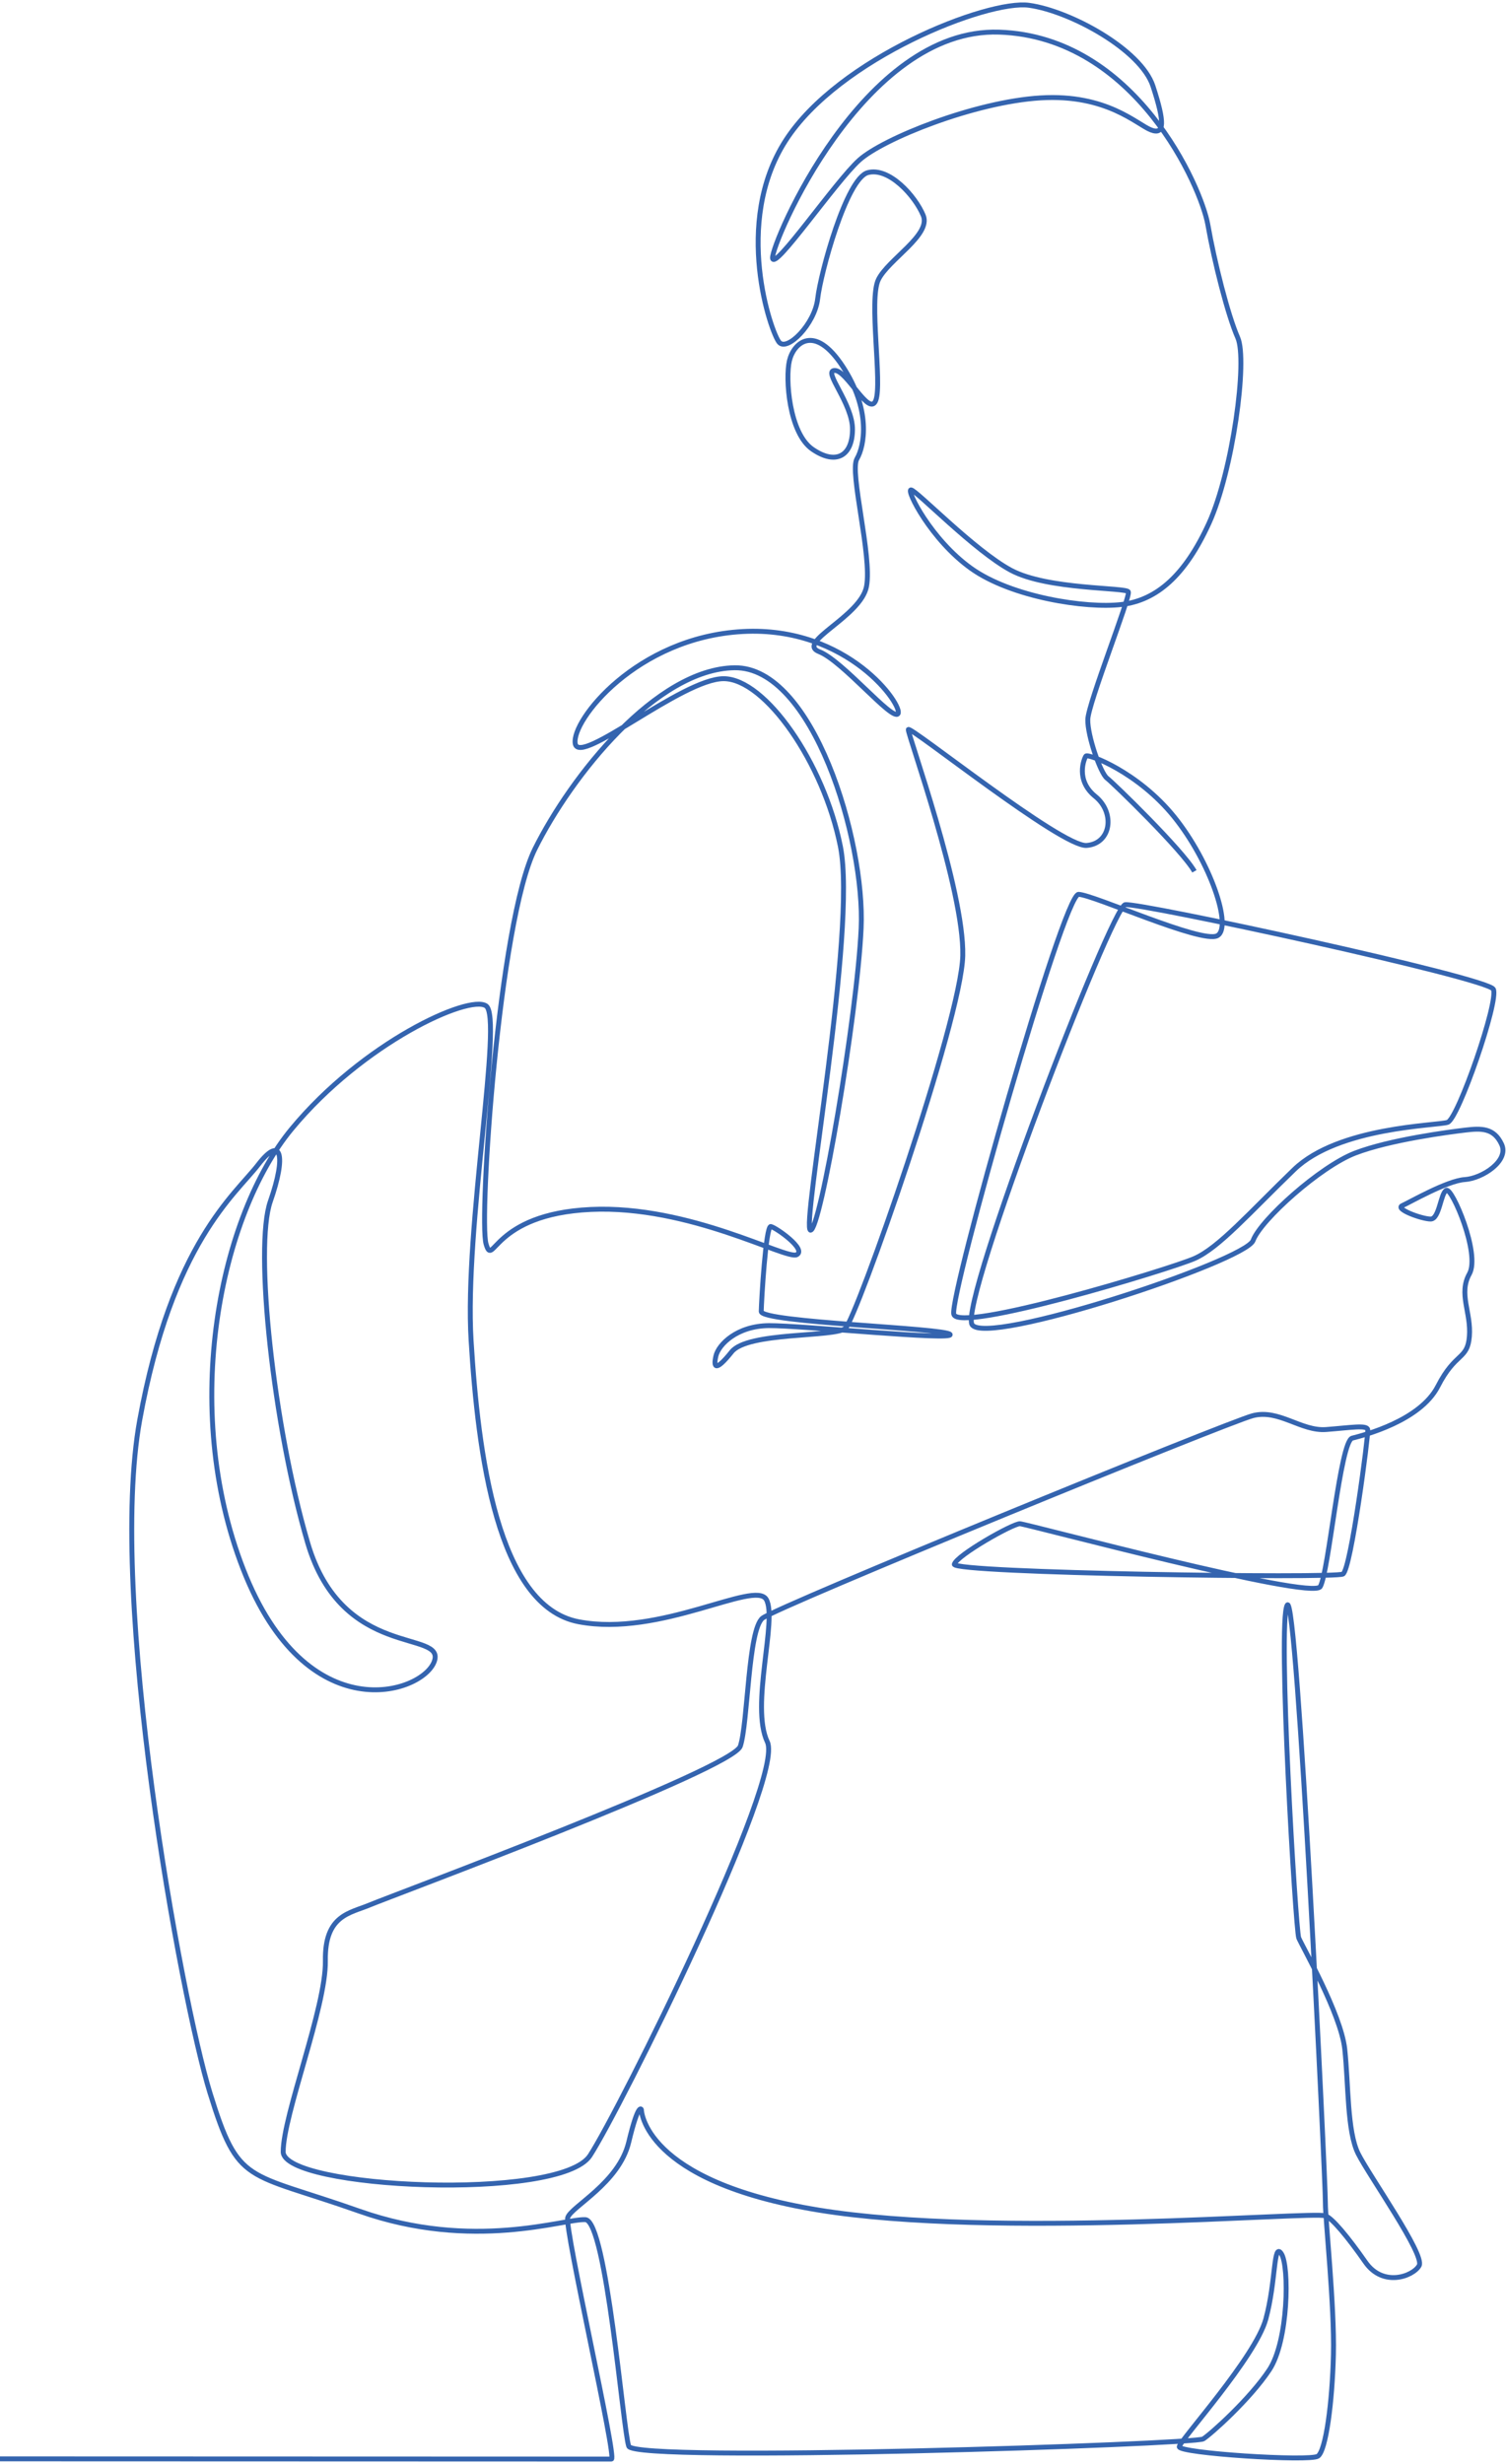 <svg width="307" height="502" viewBox="0 0 307 502" fill="none" xmlns="http://www.w3.org/2000/svg">
<path d="M243.482 177.522C241.058 173.226 226.986 159.557 225.657 158.542C224.328 157.526 221.67 149.872 221.748 146.592C221.826 143.311 230.484 121.519 230.015 120.582C229.546 119.645 213.539 120.172 206.092 116.189C198.646 112.205 186.723 99.806 185.707 99.806C184.69 99.806 189.772 109.96 197.981 115.818C206.19 121.676 221.435 124.019 228.627 123.16C235.82 122.301 241.605 117.224 246.452 106.601C251.3 95.979 254.349 73.406 252.316 68.797C250.283 64.189 247.547 53.333 246.218 45.756C244.889 38.18 231.52 7.484 203.688 6.547C175.856 5.609 157.328 49.583 157.484 52.551C157.64 55.519 170.305 37.008 175.152 32.634C180 28.26 198.645 20.762 212.131 19.942C225.617 19.122 231.794 25.37 234.608 26.464C237.423 27.557 237.462 24.98 235.038 17.56C232.614 10.139 218.229 2.251 209.786 1.079C201.343 -0.092 170.931 11.858 160.142 28.651C149.353 45.444 157.191 67.802 158.832 69.735C160.474 71.668 166.103 66.044 166.689 60.831C167.276 55.617 172.553 36.344 176.892 35.173C181.231 34.001 186.567 39.918 188.209 43.901C189.85 47.885 181.055 52.864 179.062 56.965C177.068 61.065 179.882 78.053 178.534 81.568C177.185 85.083 172.67 75.417 170.149 75.476C167.628 75.534 173.843 82.154 173.785 87.543C173.726 92.933 170.384 94.807 165.615 91.527C160.846 88.246 160.064 77.077 160.924 73.484C161.784 69.891 166.006 65.83 171.791 74.656C177.576 83.482 176.247 90.824 174.684 93.479C173.12 96.135 177.811 113.318 176.638 119.489C175.465 125.659 162.175 130.892 166.983 132.767C171.791 134.641 181.876 146.943 183.049 145.42C184.222 143.897 172.964 127.495 151.386 128.666C129.808 129.838 116.44 146.826 117.261 151.512C118.081 156.199 139.073 138.273 147.516 138.273C155.96 138.273 167.921 155.379 171.322 172.484C174.723 189.589 163.23 250.395 165.224 250.63C167.218 250.864 174.723 207.046 175.544 189.121C176.365 171.195 165.693 135.813 149.744 136.047C133.796 136.282 116.44 158.073 109.052 172.953C101.664 187.832 97.598 248.364 99.084 253.441C100.569 258.518 100.257 247.349 120.427 246.412C140.597 245.474 160.299 256.722 162.41 255.628C164.52 254.535 158.149 250.083 157.132 249.888C156.116 249.692 155.217 264.923 155.178 267.188C155.139 269.453 192.822 270.547 193.682 271.875C194.541 273.202 163.23 270.02 156.722 270.078C150.214 270.137 146.461 273.944 145.933 276.288C145.406 278.631 145.875 279.509 149.158 275.409C152.442 271.308 170.149 272.499 172.339 270.625C174.528 268.75 195.949 207.983 196.262 194.705C196.574 181.427 185.043 149.638 185.16 148.642C185.277 147.646 216.471 172.66 221.514 172.25C226.556 171.84 227.338 165.533 223.273 162.252C219.207 158.972 220.966 154.637 221.357 154.051C221.748 153.465 231.951 157.253 239.339 166.392C246.727 175.53 251.3 189.004 248.134 190.644C244.968 192.284 222.98 182.326 219.872 182.208C216.764 182.091 193.603 263.752 194.424 267.735C195.245 271.718 238.479 258.597 243.482 256.409C248.486 254.222 254.74 247.037 263.809 238.289C272.878 229.541 292.931 229.365 295.1 228.662C297.27 227.959 305.596 203.883 304.423 201.54C303.251 199.197 232.185 183.849 229.371 184.317C226.556 184.786 195.636 265.158 198.138 269.844C200.64 274.53 253.88 256.956 255.444 252.738C257.007 248.521 269.125 237.664 276.24 234.93C283.354 232.197 295.394 230.634 298.677 230.244C301.961 229.853 304.541 229.775 306.104 233.134C307.668 236.492 302.195 240.085 298.599 240.32C295.003 240.554 287.419 244.928 285.856 245.631C284.292 246.334 289.843 248.365 291.641 248.365C293.439 248.365 293.674 243.053 294.846 242.507C296.019 241.96 301.804 255.472 299.537 259.534C297.27 263.595 299.928 267.423 299.537 272.265C299.146 277.108 296.723 275.389 293.126 282.419C289.53 289.449 278.116 292.378 275.653 293.002C273.191 293.627 270.845 320.457 269.125 323.269C267.405 326.081 209.318 310.498 207.911 310.44C206.503 310.381 195.011 316.884 194.542 318.7C194.073 320.516 272.116 321.629 273.757 320.691C275.399 319.754 278.976 292.3 278.819 291.284C278.663 290.269 275.458 290.855 270.337 291.245C265.216 291.636 260.682 287.027 255.365 288.433C250.049 289.839 158.423 327.33 155.452 329.673C152.481 332.017 152.481 351.075 150.917 355.761C149.354 360.448 79.461 386.379 75.396 388.097C71.331 389.815 66.171 390.128 66.327 399.501C66.483 408.874 57.727 430.899 57.727 438.398C57.727 445.896 114.173 448.552 120.271 439.179C126.369 429.806 159.947 362.283 156.429 354.902C152.911 347.521 158.54 329.83 156.195 325.846C153.849 321.863 134.617 333.579 117.965 330.415C101.312 327.252 97.442 296.088 96.035 273.124C94.628 250.161 102.602 207.281 99.084 204.937C95.566 202.594 73.988 212.436 59.447 230.01C44.906 247.584 36.697 286.715 49.596 319.754C62.496 352.793 86.184 345.06 88.53 338.5C90.875 331.939 69.767 338.265 62.731 314.365C55.694 290.464 51.825 254.145 55.108 244.772C58.392 235.399 57.336 231.181 52.645 237.274C47.955 243.366 35.055 253.207 28.488 289.292C21.921 325.378 36.931 407.389 42.795 426.369C48.658 445.349 50.065 442.303 73.285 450.504C96.504 458.706 115.033 451.988 119.333 452.223C123.633 452.457 126.994 494.947 128.167 498.384C129.34 501.82 243.599 497.993 245.28 496.899C246.961 495.806 254.818 488.757 258.747 482.84C262.675 476.924 262.851 461.693 261.209 459.174C259.568 456.655 260.154 464.681 258.043 472.472C255.932 480.263 240.57 497.134 240.394 498.481C240.218 499.828 267.014 501.527 268.656 500.414C270.298 499.301 271.588 489.401 271.822 479.677C272.057 469.953 270.155 451.959 270.181 448.864C270.22 444.178 264.434 323.581 262.402 327.018C260.369 330.454 264.122 393.252 264.747 394.814C265.373 396.376 273.347 410.279 274.129 417.465C274.911 424.651 274.598 434.258 276.865 438.788C279.132 443.318 290.547 459.408 289.296 461.595C288.045 463.782 281.947 466.047 278.35 460.892C274.754 455.737 271.538 451.883 270.181 451.441C267.235 450.483 202.751 456.128 166.866 450.27C130.982 444.412 130.747 429.806 130.747 429.806C130.747 429.806 130.161 428.127 128.167 436.445C126.174 444.763 116.44 449.567 115.737 451.793C115.033 454.019 125.822 501 124.649 501C123.476 501 -222 500.883 -222 500.883" stroke="#3464AF" stroke-miterlimit="10"/>
</svg>
